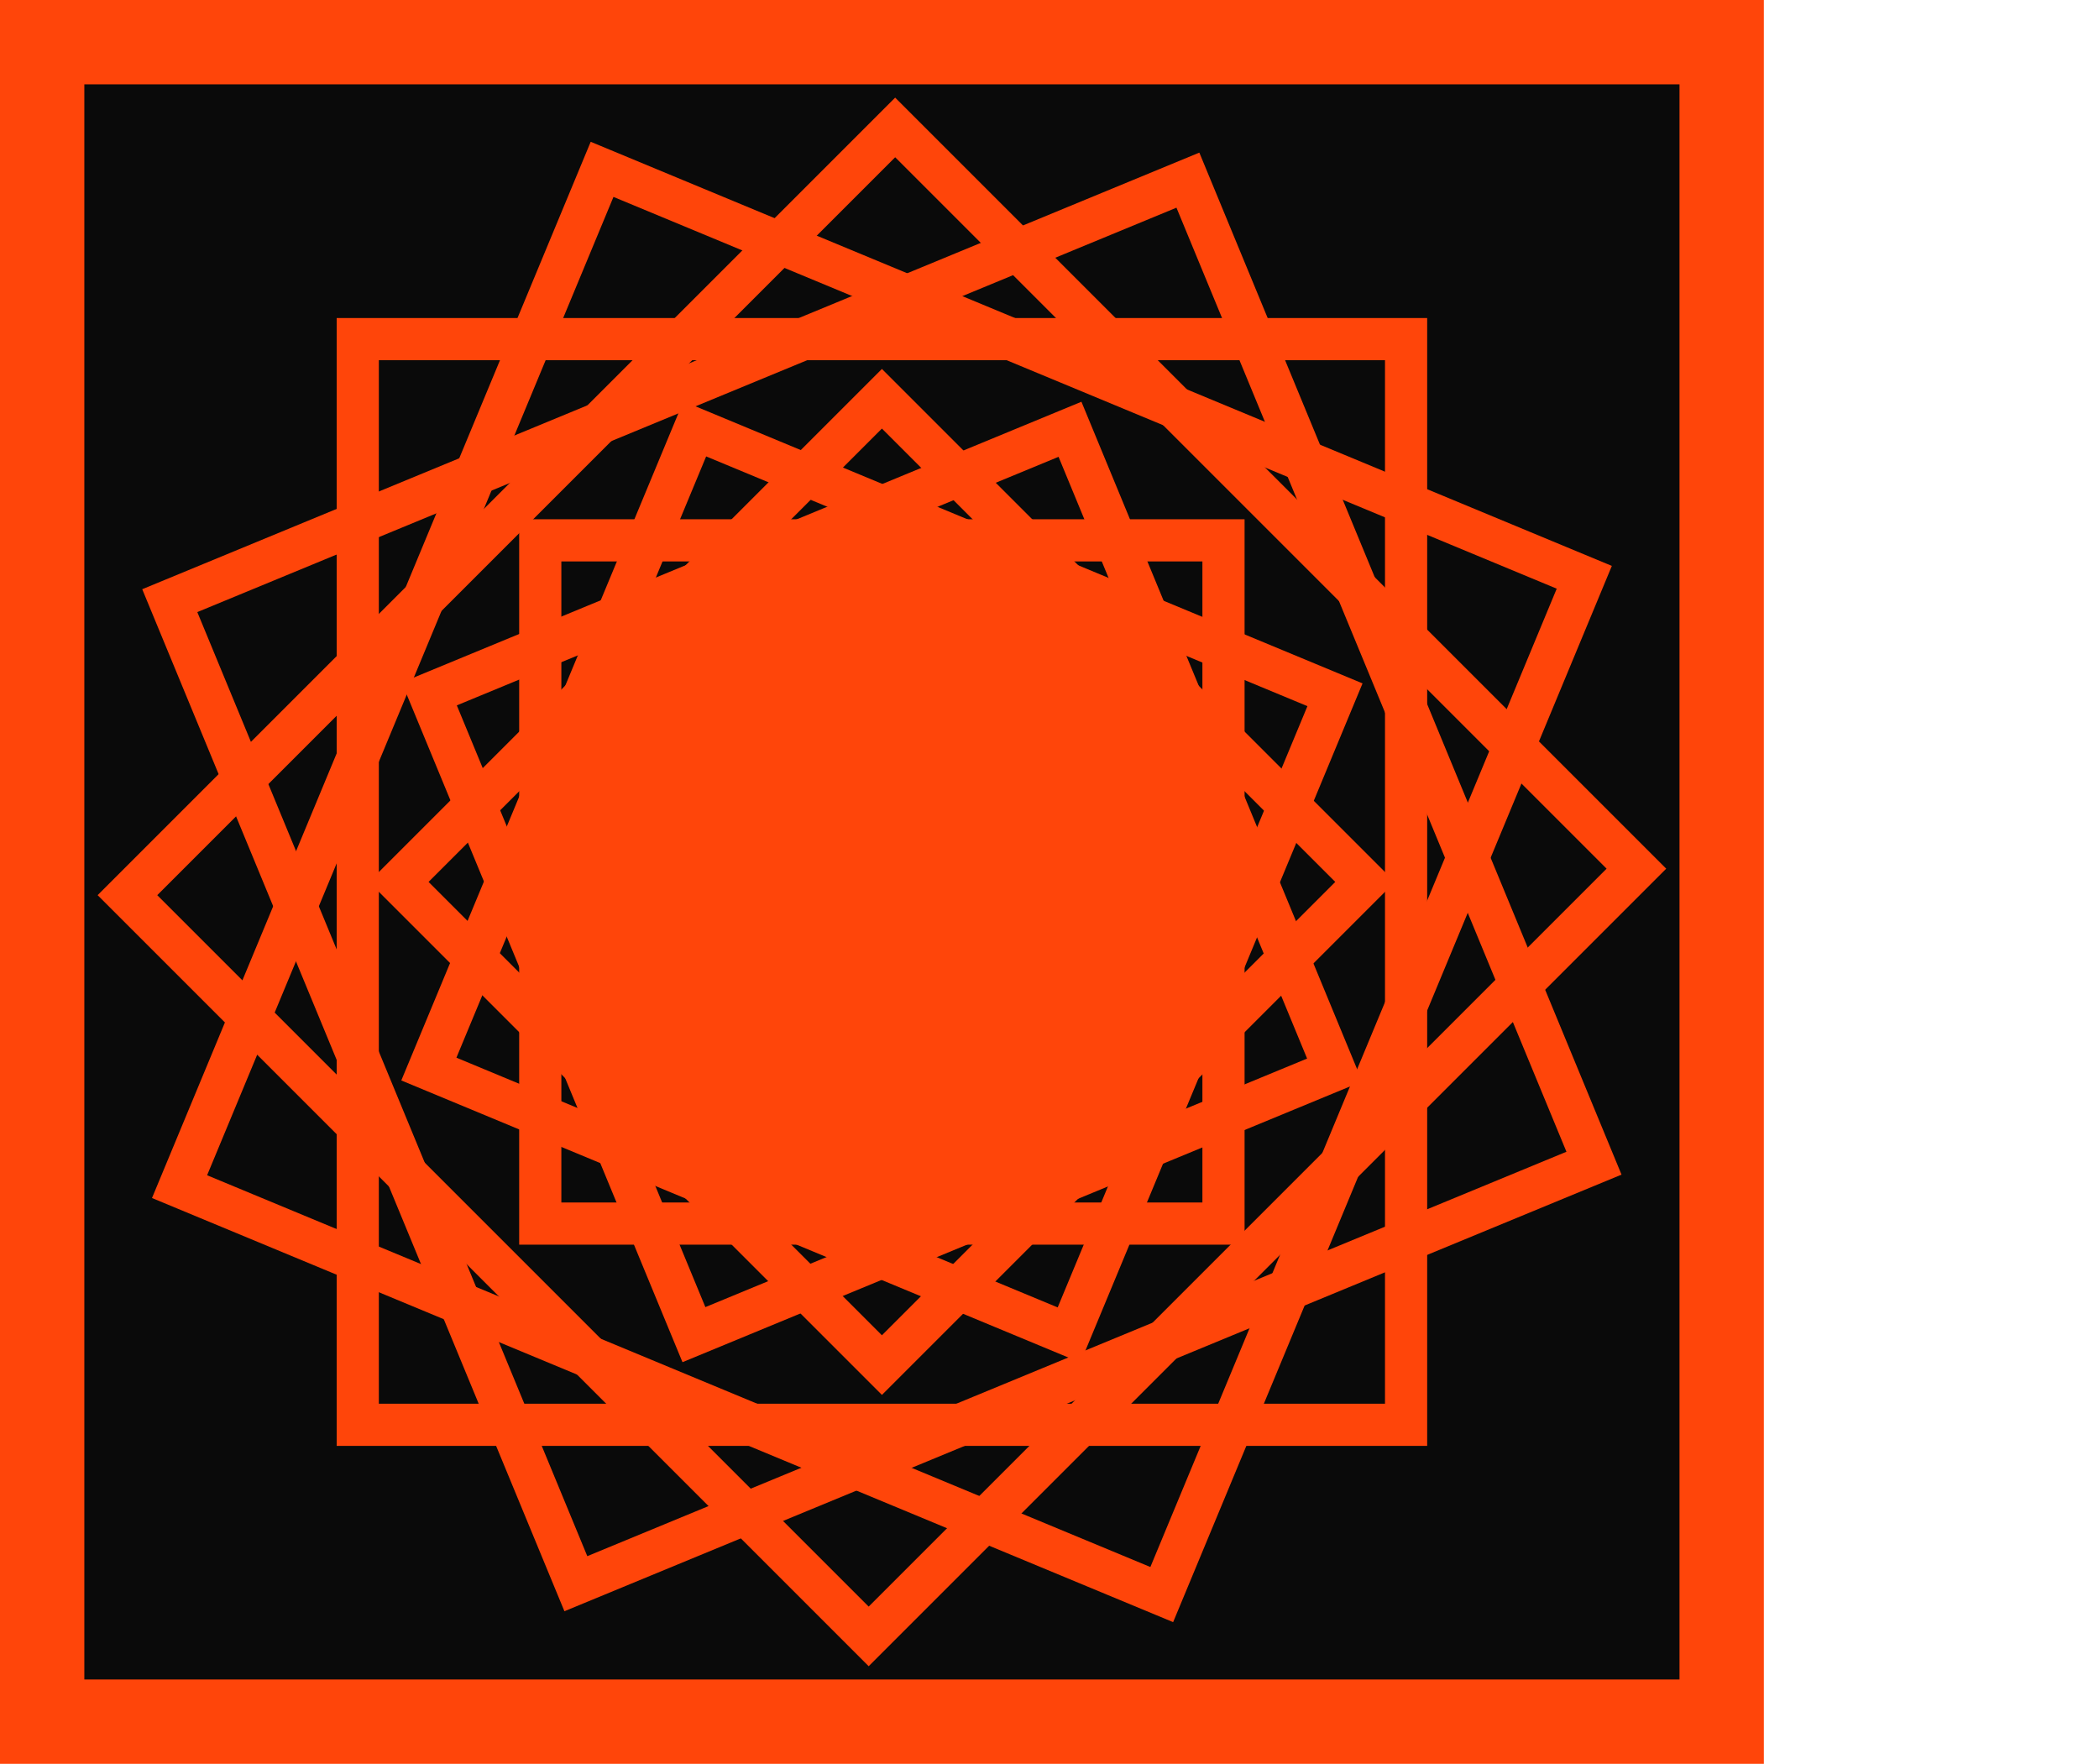 <svg version="1.1" xmlns="http://www.w3.org/2000/svg" xmlns:xlink="http://www.w3.org/1999/xlink" width="24.888" height="20.914" viewBox="0,0,24.888,20.914"><g transform="translate(-229.543,-169.543)"><g data-paper-data="{&quot;isPaintingLayer&quot;:true}" fill-rule="nonzero" stroke="#ff450a" stroke-linecap="butt" stroke-linejoin="miter" stroke-miterlimit="10" stroke-dasharray="" stroke-dashoffset="0" style="mix-blend-mode: normal"><path d="M230.043,189.957v-19.914h19.914v19.914z" fill="#0a0a0a" stroke-width="1"/><g fill="none" stroke-width="0.5"><g><path d="M235.949,184.051v-8.101h8.101v8.101z"/><path d="M239.843,188.946l-8.789,-8.789l9.103,-9.103l8.789,8.789z"/></g><g><path d="M240,185.729l-5.729,-5.729l5.729,-5.729l5.729,5.729z"/><path d="M246.215,186.437h-12.43v-12.873h12.43z"/></g></g><g fill="none" stroke-width="0.5"><g><path d="M234.628,182.219l3.153,-7.591l7.591,3.153l-3.153,7.591z"/><path d="M236.371,188.321l-4.815,-11.656l12.072,-4.986l4.815,11.656z"/></g><g><path d="M237.771,185.368l-3.138,-7.597l7.597,-3.138l3.138,7.597z"/><path d="M243.318,188.45l-11.646,-4.837l5.01,-12.062l11.646,4.837z"/></g></g><path d="M236.333,180c0,-2.025 1.642,-3.667 3.667,-3.667c2.025,0 3.667,1.642 3.667,3.667c0,2.025 -1.642,3.667 -3.667,3.667c-2.025,0 -3.667,-1.642 -3.667,-3.667z" fill="#ff450a" stroke-width="0.5"/><ellipse cx="508.611" cy="357.833" transform="scale(0.5,0.5)" rx="0" ry="0" fill="#ff450a" stroke-width="0.5"/></g></g></svg>
